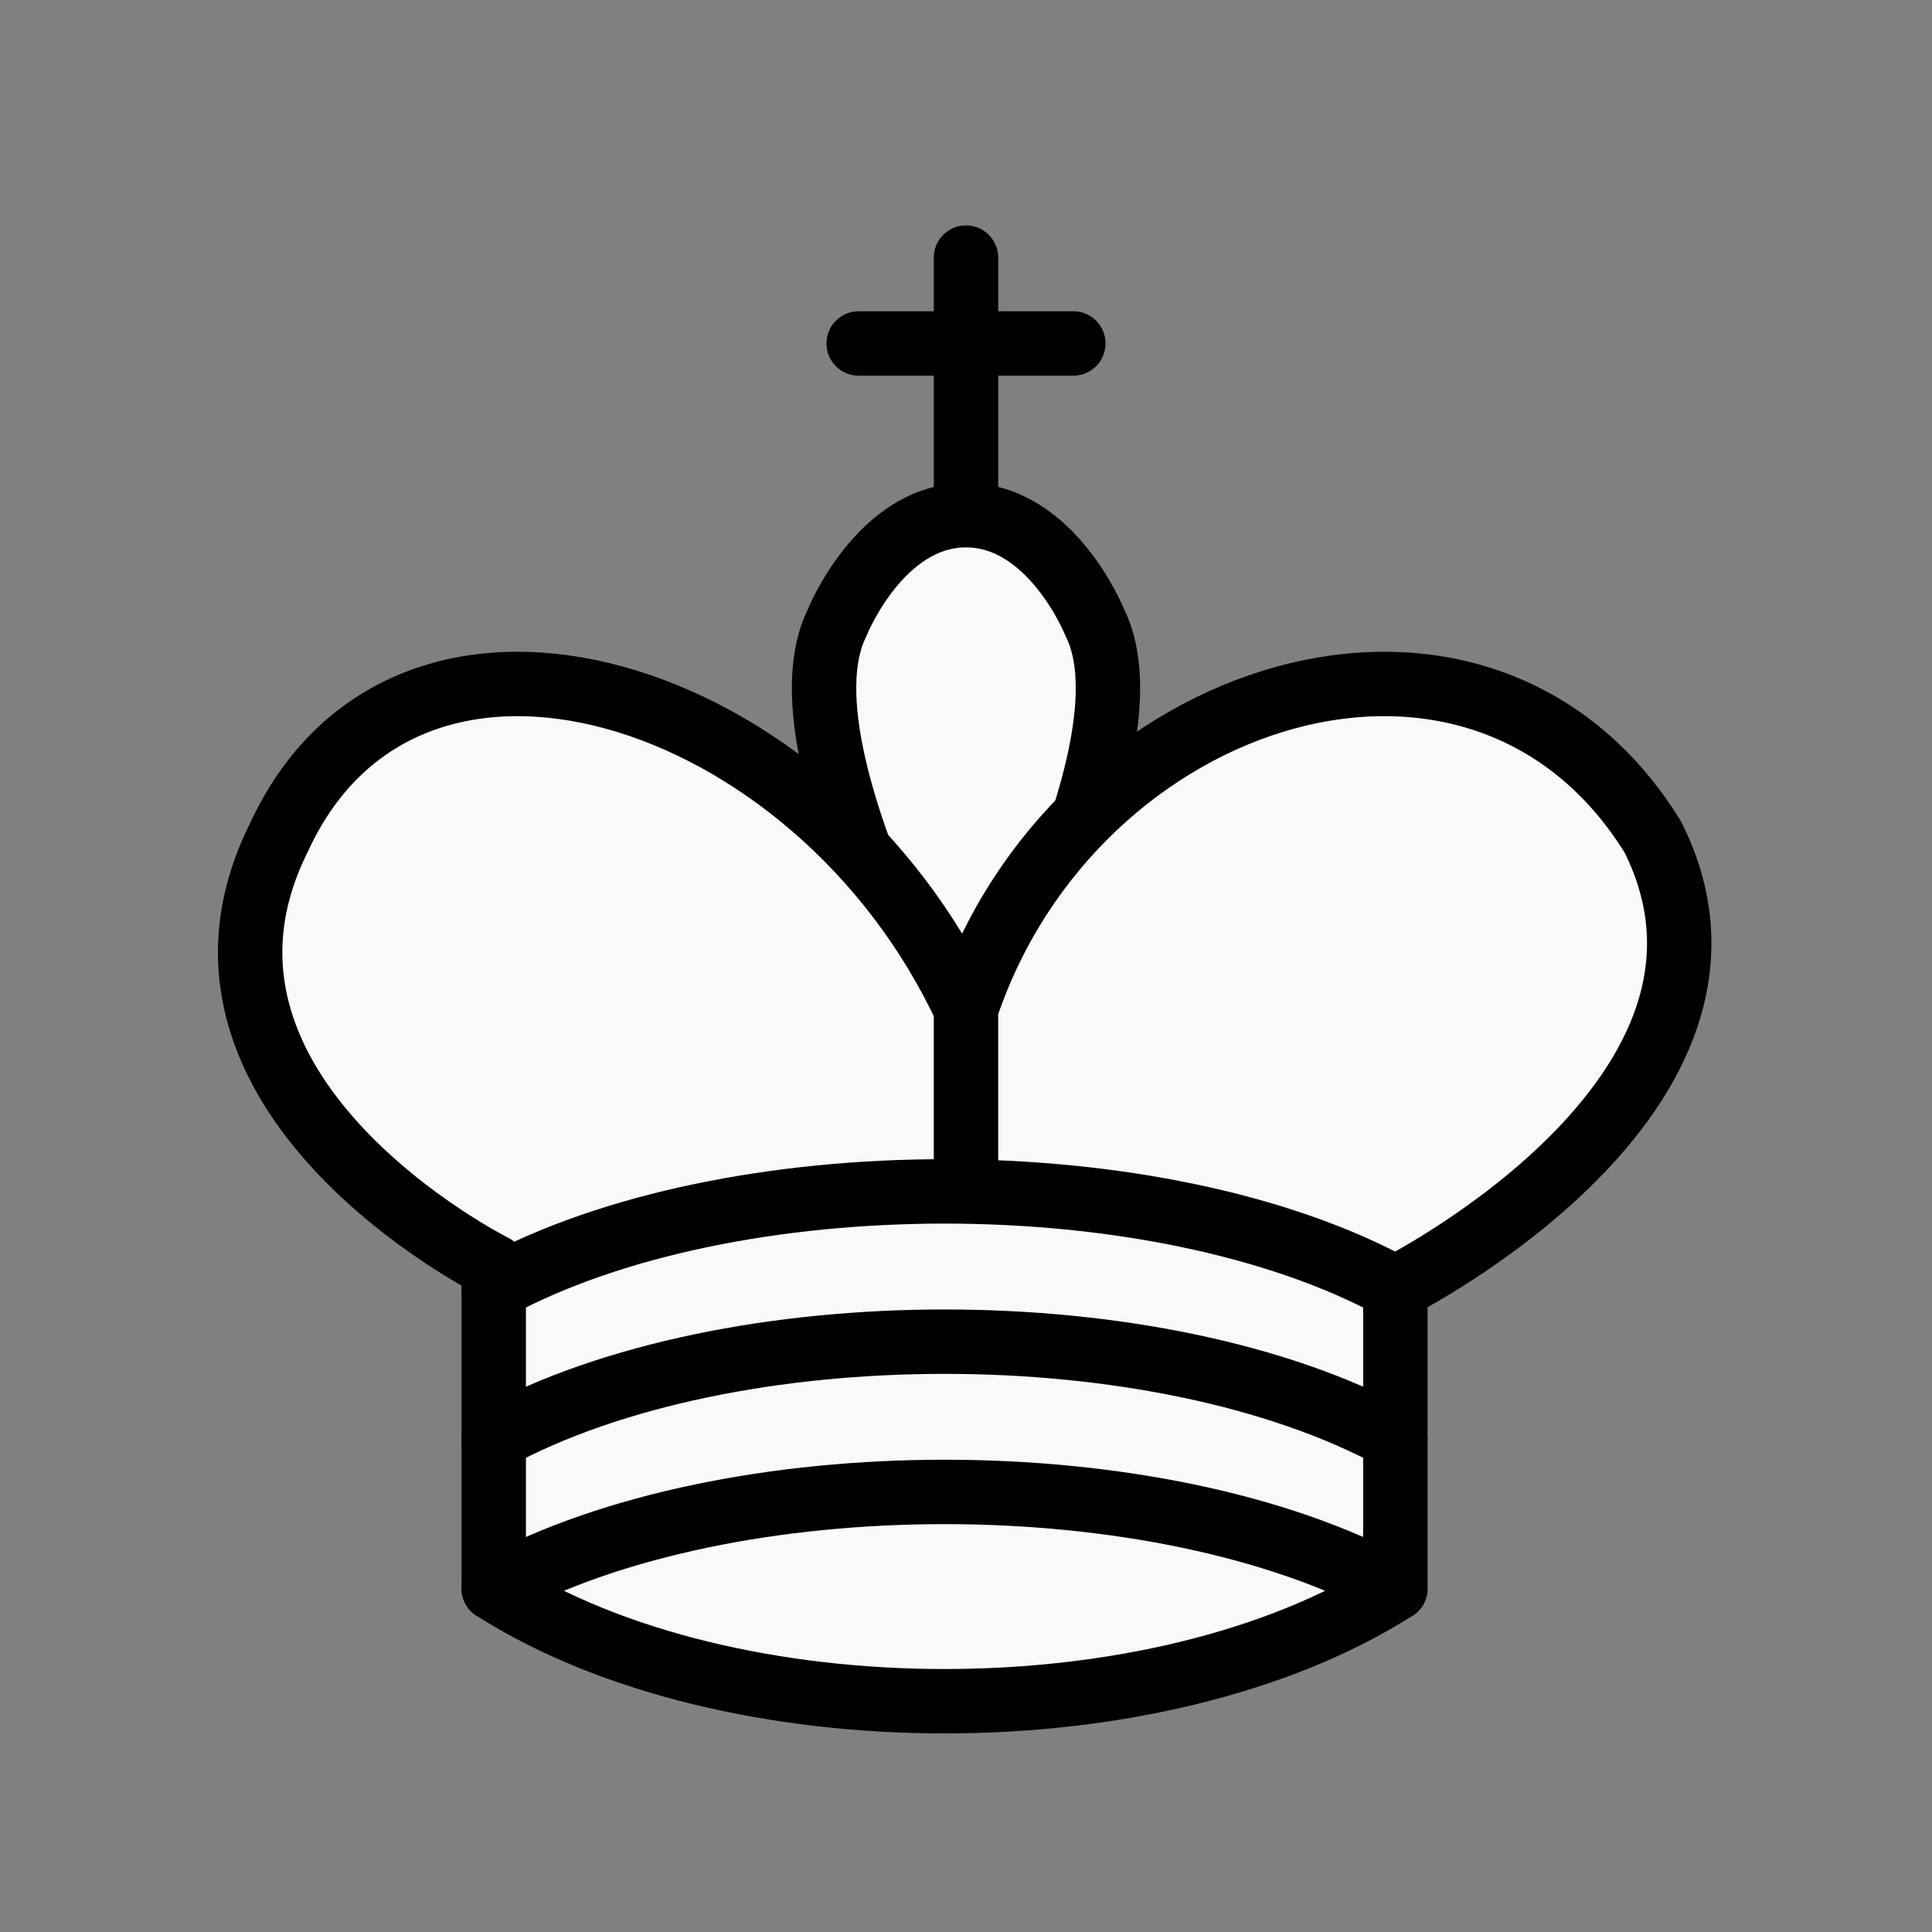 <?xml version="1.0" encoding="UTF-8" standalone="no"?>
<svg
   xmlns:dc="http://purl.org/dc/elements/1.1/"
   xmlns:cc="http://creativecommons.org/ns#"
   xmlns:rdf="http://www.w3.org/1999/02/22-rdf-syntax-ns#"
   xmlns:svg="http://www.w3.org/2000/svg"
   xmlns="http://www.w3.org/2000/svg"
   xmlns:sodipodi="http://sodipodi.sourceforge.net/DTD/sodipodi-0.dtd"
   xmlns:inkscape="http://www.inkscape.org/namespaces/inkscape"
   version="1.1"
   width="45"
   height="45"
   id="svg18"
   sodipodi:docname="king_white.svg"
   inkscape:version="1.0.1 (0767f8302a, 2020-10-17)">
  <rect width="100%" height="100%" fill="#808080" stroke="none"/>
  <defs
     id="defs22" />
  <sodipodi:namedview
     pagecolor="#ffffff"
     bordercolor="#666666"
     borderopacity="1"
     objecttolerance="10"
     gridtolerance="10"
     guidetolerance="10"
     inkscape:pageopacity="0"
     inkscape:pageshadow="2"
     inkscape:window-width="1848"
     inkscape:window-height="1016"
     id="namedview20"
     showgrid="false"
     inkscape:zoom="19.333333"
     inkscape:cx="22.5"
     inkscape:cy="20.431034"
     inkscape:window-x="72"
     inkscape:window-y="27"
     inkscape:window-maximized="1"
     inkscape:current-layer="svg18" />
  <g
     style="fill:#f9f9f9;fill-opacity:1;fill-rule:evenodd;stroke:#000000;stroke-width:1.5;stroke-linecap:round;stroke-linejoin:round;stroke-miterlimit:4;stroke-dasharray:none;stroke-opacity:1"
     id="g16">
    <path
       d="M 22.5,11.63 L 22.5,6"
       style="fill:#f9f9f9;stroke:#000000;stroke-linejoin:miter;fill-opacity:1"
       id="path2" />
    <path
       d="M 20,8 L 25,8"
       style="fill:#f9f9f9;stroke:#000000;stroke-linejoin:miter;fill-opacity:1"
       id="path4" />
    <path
       d="M 22.5,25 C 22.5,25 27,17.5 25.5,14.5 C 25.5,14.5 24.5,12 22.5,12 C 20.5,12 19.5,14.5 19.5,14.5 C 18,17.5 22.5,25 22.5,25"
       style="fill:#f9f9f9;stroke:#000000;stroke-linecap:butt;stroke-linejoin:miter;fill-opacity:1"
       id="path6" />
    <path
       d="M 11.5,37 C 17,40.5 27,40.5 32.5,37 L 32.5,30 C 32.5,30 41.5,25.5 38.5,19.5 C 34.5,13 25,16 22.5,23.5 L 22.5,27 L 22.5,23.5 C 19,16 9.5,13 6.5,19.5 C 3.5,25.5 11.5,29.5 11.5,29.5 L 11.5,37 z "
       style="fill:#f9f9f9;stroke:#000000;fill-opacity:1"
       id="path8" />
    <path
       d="M 11.5,30 C 17,27 27,27 32.5,30"
       style="fill:#f9f9f9;stroke:#000000;fill-opacity:1"
       id="path10" />
    <path
       d="M 11.5,33.5 C 17,30.5 27,30.5 32.5,33.5"
       style="fill:#f9f9f9;stroke:#000000;fill-opacity:1"
       id="path12" />
    <path
       d="M 11.5,37 C 17,34 27,34 32.5,37"
       style="fill:#f9f9f9;stroke:#000000;fill-opacity:1"
       id="path14" />
  </g>
</svg>
